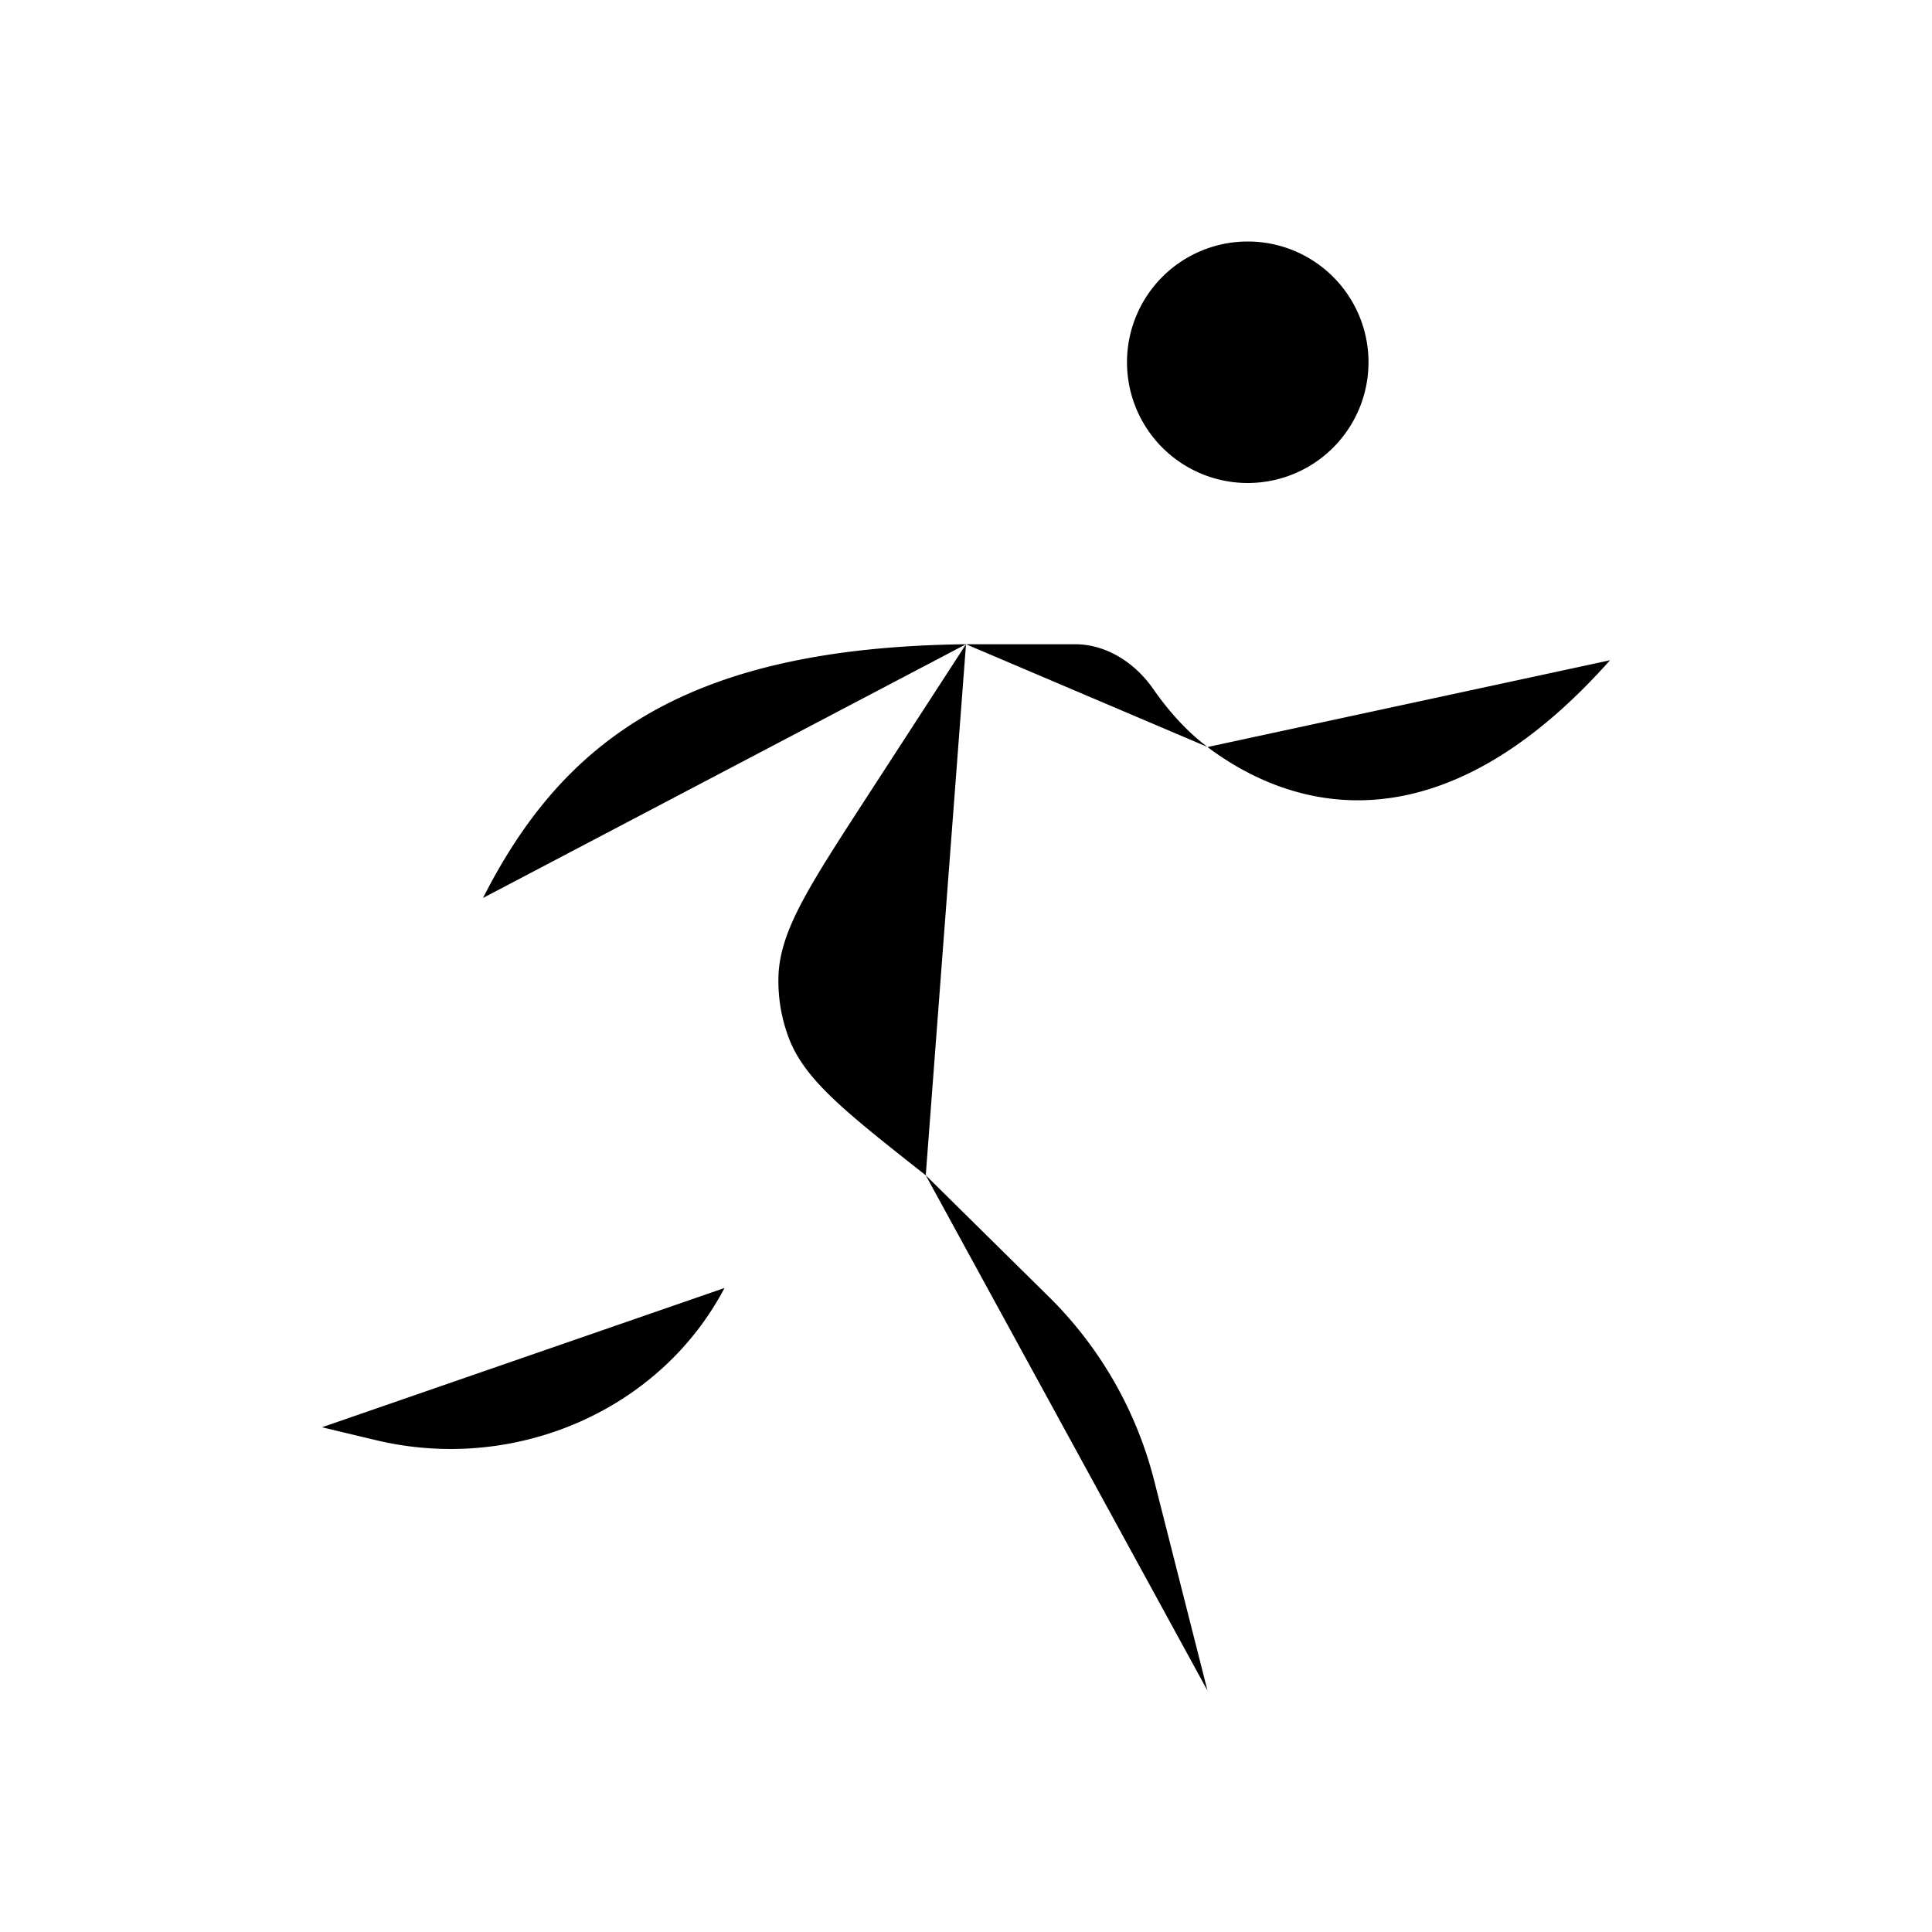 <svg xmlns="http://www.w3.org/2000/svg" viewBox="0 0 24 24"><path d="M17 4.5a1.5 1.5 0 1 1-3 0 1.5 1.5 0 0 1 3 0M15 21.002l-.664-2.616A4.9 4.9 0 0 0 13.02 16.1L11.5 14.6M6 11.155c1-1.97 2.538-3.111 6-3.152m0 0h1.354c.393 0 .748.233.972.556.166.238.393.51.674.72m-3-1.276L10.73 9.96c-.697 1.076-1.046 1.615-1.06 2.18a2 2 0 0 0 .123.739c.195.53.7.927 1.707 1.721M15 9.28c1.155.866 2.963 1.214 5-1.078m-5 1.078L11.5 14.6M4 17.73l.678.162C6.407 18.302 8.203 17.516 9 16"/></svg>